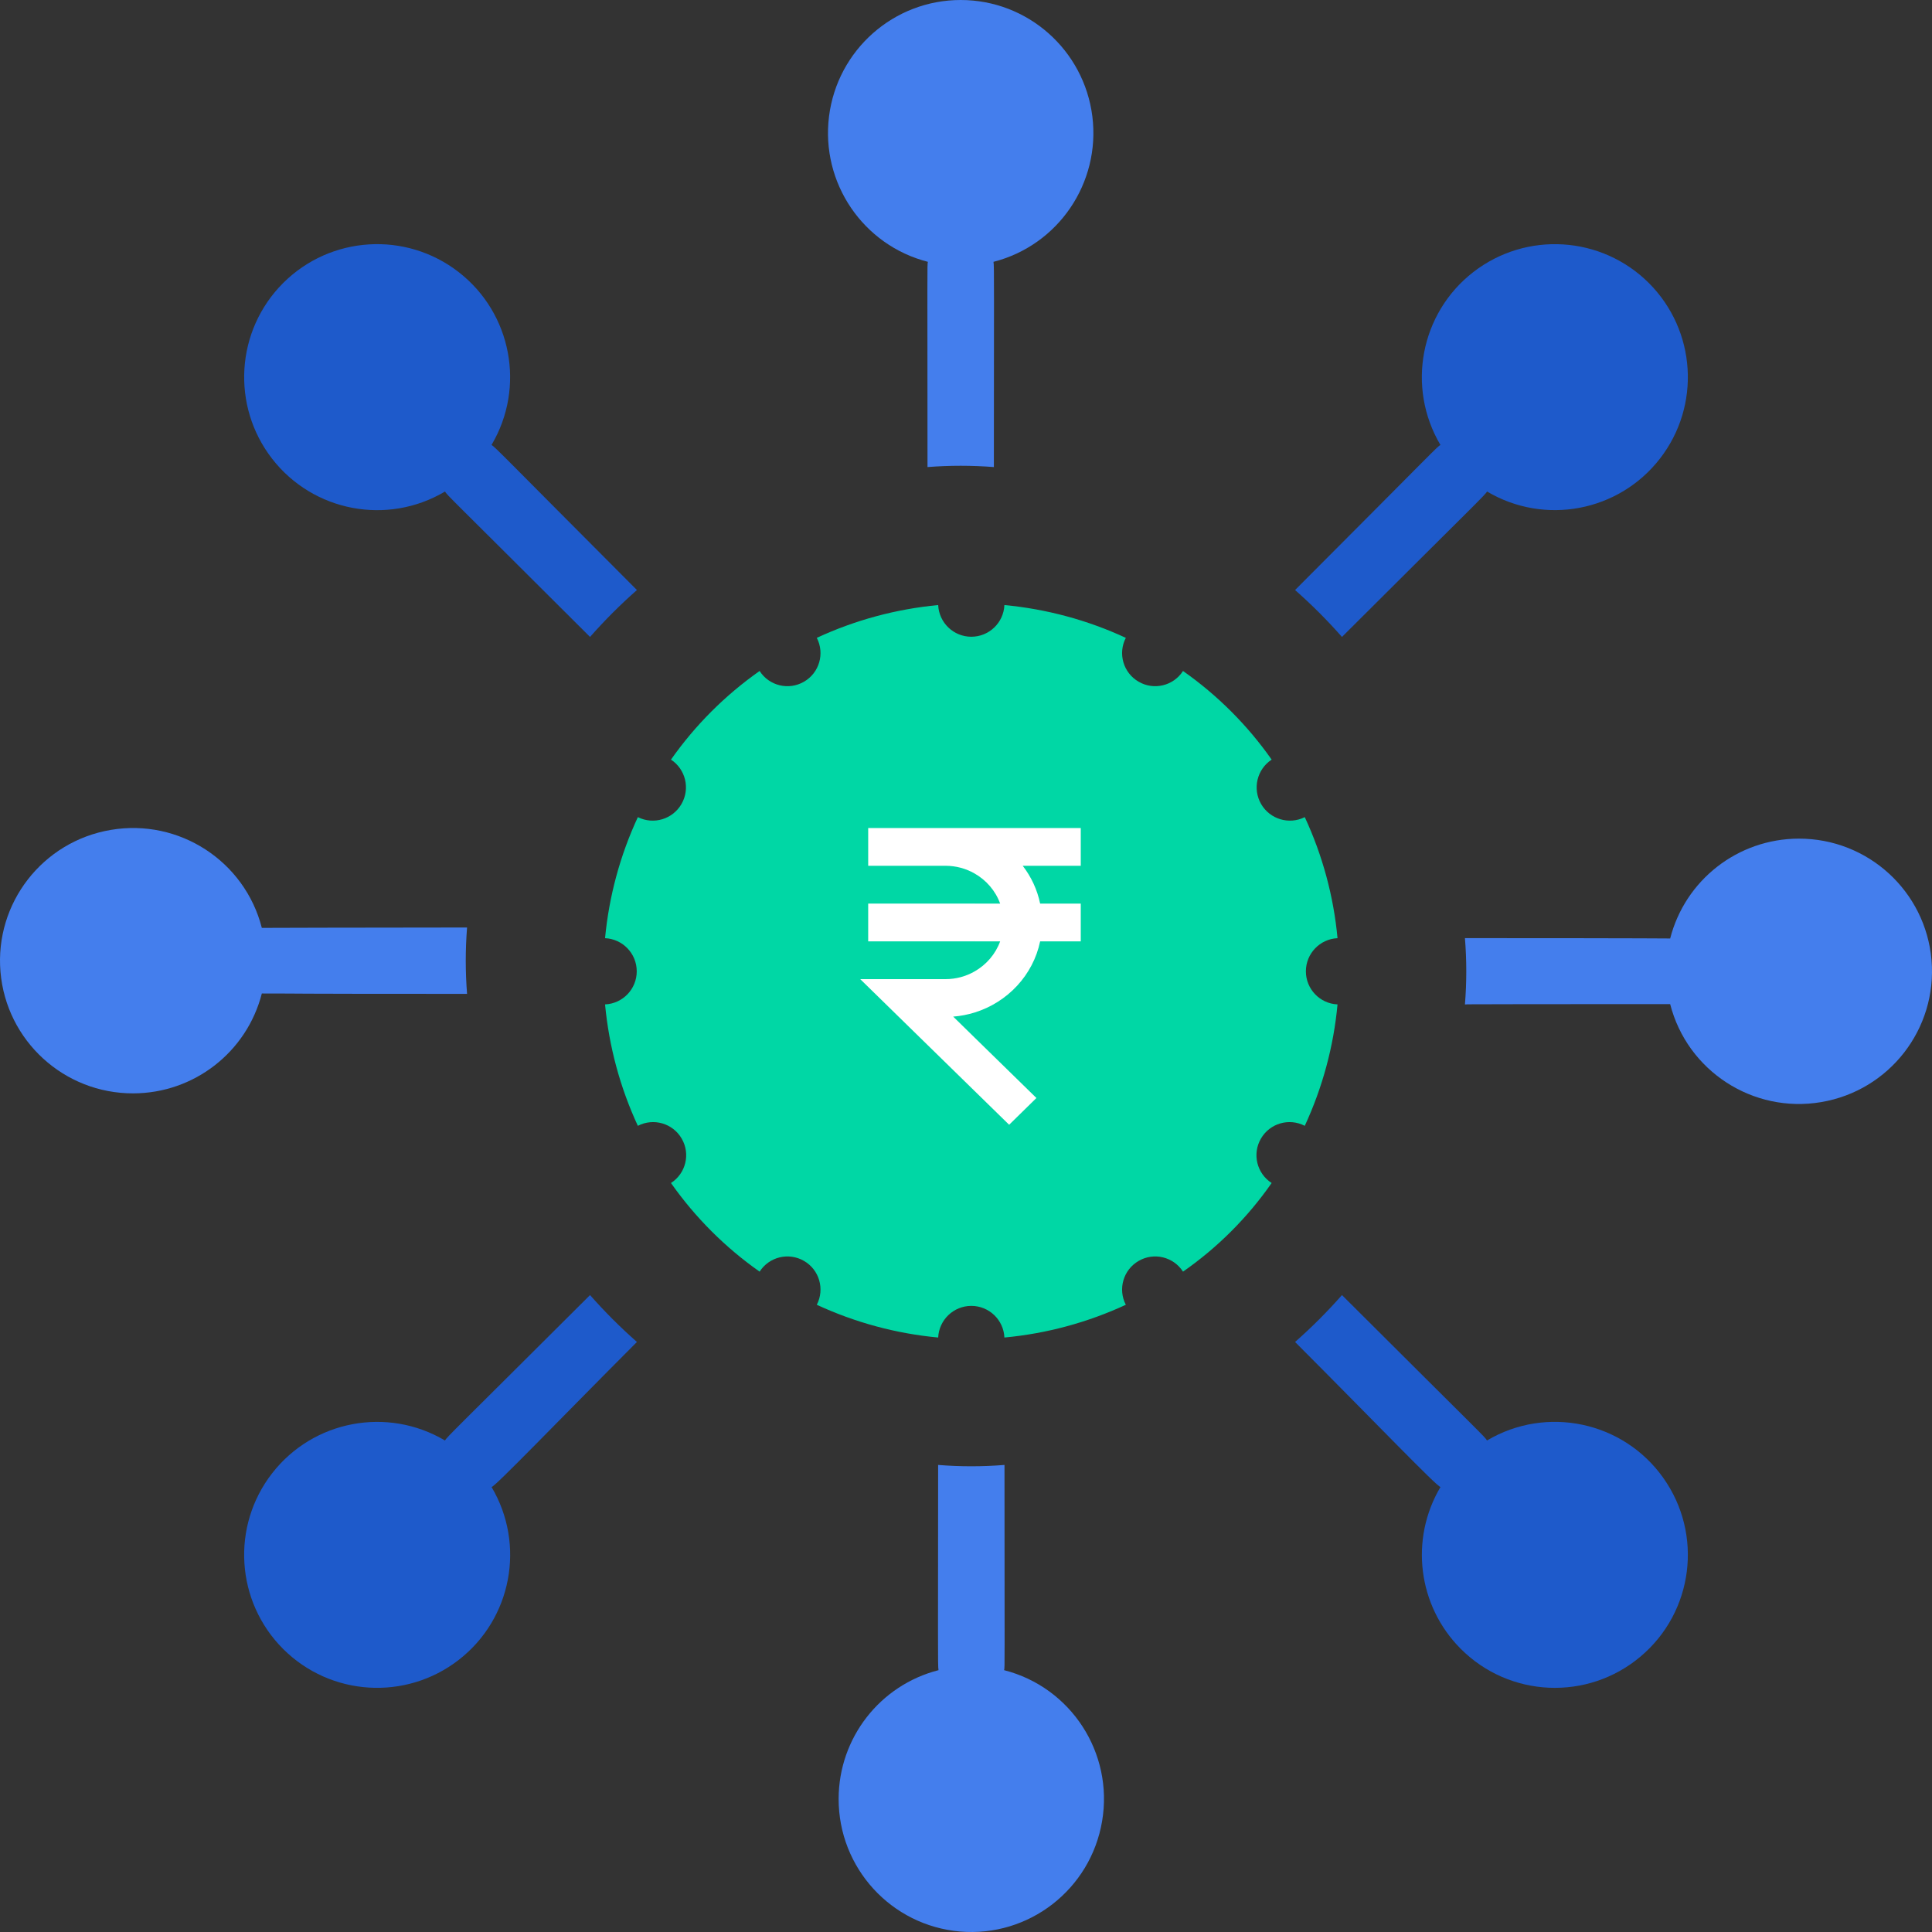 <?xml version="1.0" encoding="UTF-8"?>
<svg width="40px" height="40px" viewBox="0 0 40 40" version="1.1" xmlns="http://www.w3.org/2000/svg" xmlns:xlink="http://www.w3.org/1999/xlink">
    <rect x="0" y="0" width="40" height="40" fill="#333333" stroke="none"/>
    <title>002-Funds</title>
    <g id="Page-1" stroke="none" stroke-width="1" fill="none" fill-rule="evenodd">
        <g id="ofb_home-v3-" transform="translate(-594, -4092)">
            <g id="Group-53" transform="translate(240, 3722)">
                <g id="Group-19" transform="translate(216, 352)">
                    <g id="002-Funds" transform="translate(138, 18)">
                        <path d="M19.211,5.421 C19.194,5.49 19.203,5.503 19.203,9.67 C19.66,9.634 20.12,9.634 20.577,9.67 C20.577,6.1 20.587,5.492 20.569,5.421 C21.911,5.078 22.788,3.787 22.616,2.41 C22.443,1.033 21.275,0 19.89,0 C18.505,0 17.337,1.033 17.164,2.41 C16.992,3.787 17.869,5.078 19.211,5.421 Z" id="Shape" fill="#447EED"></path>
                        <path d="M17.363,37.24 C17.359,38.673 18.452,39.868 19.877,39.99 C21.301,40.111 22.58,39.118 22.818,37.705 C23.057,36.293 22.174,34.933 20.789,34.579 C20.806,34.51 20.797,34.497 20.797,30.33 C20.339,30.367 19.88,30.367 19.423,30.33 C19.423,33.9 19.413,34.508 19.431,34.579 C18.216,34.89 17.366,35.984 17.363,37.24 Z" id="Shape" fill="#447EED"></path>
                        <path d="M37.24,17.363 C35.984,17.366 34.89,18.216 34.579,19.431 C34.648,19.431 34.256,19.423 30.33,19.423 C30.367,19.88 30.367,20.339 30.33,20.797 C30.647,20.797 28.988,20.789 34.579,20.789 C34.933,22.174 36.293,23.057 37.705,22.818 C39.118,22.58 40.111,21.301 39.99,19.877 C39.868,18.452 38.673,17.359 37.24,17.363 Z" id="Shape" fill="#447EED"></path>
                        <path d="M2.76,22.637 C4.016,22.634 5.11,21.784 5.421,20.569 C6.484,20.569 5.503,20.577 9.67,20.577 C9.634,20.12 9.634,19.661 9.67,19.203 C7.586,19.203 5.334,19.211 5.421,19.211 C5.067,17.826 3.707,16.943 2.295,17.182 C0.882,17.42 -0.111,18.699 0.01,20.123 C0.132,21.548 1.327,22.641 2.76,22.637 Z" id="Shape" fill="#447EED"></path>
                        <path d="M26.813,12.216 C27.157,12.519 27.481,12.843 27.784,13.187 C30.566,10.412 30.752,10.246 30.787,10.176 C31.981,10.884 33.515,10.593 34.366,9.497 C35.218,8.401 35.12,6.843 34.139,5.861 C33.157,4.88 31.599,4.783 30.502,5.634 C29.406,6.485 29.115,8.019 29.823,9.213 C29.755,9.248 29.764,9.259 26.813,12.216 Z" id="Shape" fill="#1E5ACB"></path>
                        <path d="M13.187,27.784 C12.843,27.481 12.519,27.157 12.216,26.813 C9.434,29.588 9.248,29.754 9.213,29.824 C8.019,29.116 6.485,29.407 5.634,30.503 C4.782,31.599 4.88,33.157 5.861,34.139 C6.843,35.12 8.401,35.217 9.498,34.366 C10.594,33.515 10.885,31.981 10.177,30.787 C10.245,30.786 11.553,29.422 13.187,27.784 L13.187,27.784 Z" id="Shape" fill="#1E5ACB"></path>
                        <path d="M30.24,34.134 C31.251,35.15 32.872,35.22 33.967,34.296 C35.062,33.373 35.266,31.764 34.435,30.596 C33.605,29.428 32.018,29.093 30.786,29.824 C30.752,29.755 30.741,29.763 27.784,26.813 C27.481,27.157 27.157,27.481 26.813,27.784 C28.475,29.449 29.755,30.786 29.824,30.786 C29.183,31.867 29.354,33.244 30.24,34.134 L30.24,34.134 Z" id="Shape" fill="#1E5ACB"></path>
                        <path d="M9.214,10.176 C9.248,10.245 9.259,10.236 12.216,13.187 C12.519,12.843 12.843,12.519 13.187,12.216 C10.412,9.434 10.246,9.248 10.176,9.213 C10.884,8.019 10.593,6.485 9.497,5.634 C8.401,4.782 6.843,4.88 5.861,5.861 C4.88,6.843 4.783,8.401 5.634,9.498 C6.485,10.594 8.019,10.885 9.213,10.177 L9.214,10.176 Z" id="Shape" fill="#1E5ACB"></path>
                        <path d="M13.206,16.918 C12.839,17.708 12.609,18.556 12.527,19.424 C12.894,19.441 13.183,19.743 13.183,20.11 C13.183,20.477 12.894,20.779 12.527,20.795 C12.609,21.666 12.838,22.516 13.206,23.309 C13.531,23.14 13.931,23.257 14.114,23.574 C14.298,23.89 14.2,24.295 13.892,24.493 C14.393,25.206 15.014,25.827 15.727,26.328 C15.924,26.02 16.329,25.922 16.646,26.106 C16.963,26.289 17.079,26.689 16.911,27.014 C17.704,27.381 18.554,27.611 19.424,27.692 C19.441,27.326 19.743,27.037 20.11,27.037 C20.477,27.037 20.779,27.326 20.795,27.692 C21.666,27.611 22.516,27.381 23.309,27.014 C23.14,26.689 23.257,26.289 23.574,26.106 C23.89,25.922 24.295,26.02 24.493,26.328 C25.208,25.83 25.83,25.208 26.328,24.493 C26.02,24.295 25.922,23.89 26.106,23.574 C26.289,23.257 26.689,23.14 27.014,23.309 C27.381,22.516 27.611,21.666 27.692,20.795 C27.326,20.779 27.037,20.477 27.037,20.11 C27.037,19.743 27.326,19.441 27.692,19.424 C27.611,18.556 27.381,17.708 27.014,16.918 C26.688,17.081 26.291,16.961 26.109,16.645 C25.928,16.329 26.024,15.927 26.328,15.727 C25.827,15.013 25.206,14.393 24.493,13.892 C24.295,14.2 23.89,14.298 23.574,14.114 C23.257,13.931 23.14,13.531 23.309,13.206 C22.516,12.838 21.666,12.609 20.795,12.527 C20.779,12.894 20.477,13.183 20.11,13.183 C19.743,13.183 19.441,12.894 19.424,12.527 C18.554,12.609 17.704,12.838 16.911,13.206 C17.079,13.531 16.963,13.931 16.646,14.114 C16.329,14.298 15.924,14.2 15.727,13.892 C15.014,14.393 14.393,15.014 13.892,15.727 C14.196,15.927 14.292,16.329 14.11,16.645 C13.929,16.961 13.532,17.081 13.206,16.918 Z" id="Shape" fill="#00D7A5" fill-rule="nonzero"></path>
                        <g id="Group-4" transform="translate(17.802, 17.143)" fill="#FFFFFF">
                            <polygon id="Path" points="3.656 5.59 2.373 4.336 2.107 4.694 2.373 5.442 3.091 6.144"></polygon>
                            <path d="M3.733,2.347 L4.574,2.347 L4.574,1.565 L3.733,1.565 C3.673,1.276 3.548,1.01 3.372,0.782 L4.574,0.782 L4.574,-1.42108547e-14 L2.373,-1.42108547e-14 L2.107,0.47 L2.373,0.94 C2.618,1.079 2.809,1.3 2.905,1.565 L2.373,1.565 L2.107,1.956 L2.373,2.347 L2.905,2.347 C2.809,2.611 2.618,2.832 2.373,2.971 L2.107,3.429 L2.373,3.821 C3.06,3.609 3.587,3.045 3.733,2.347 L3.733,2.347 Z" id="Path"></path>
                            <polygon id="Path" points="0.173 1.565 2.373 1.565 2.373 2.347 0.173 2.347"></polygon>
                            <path d="M0.173,-1.56319402e-13 L0.173,0.782 L1.773,0.782 C1.992,0.782 2.197,0.84 2.373,0.94 L2.373,-1.56319402e-13 L0.173,-1.56319402e-13 Z" id="Path"></path>
                            <path d="M1.933,3.905 C2.085,3.893 2.233,3.864 2.373,3.821 L2.373,2.971 C2.197,3.071 1.992,3.129 1.773,3.129 L0.008,3.129 L2.373,5.442 L2.373,4.336 L1.933,3.905 Z" id="Path"></path>
                        </g>
                    </g>
                </g>
            </g>
        </g>
    </g>
</svg>
